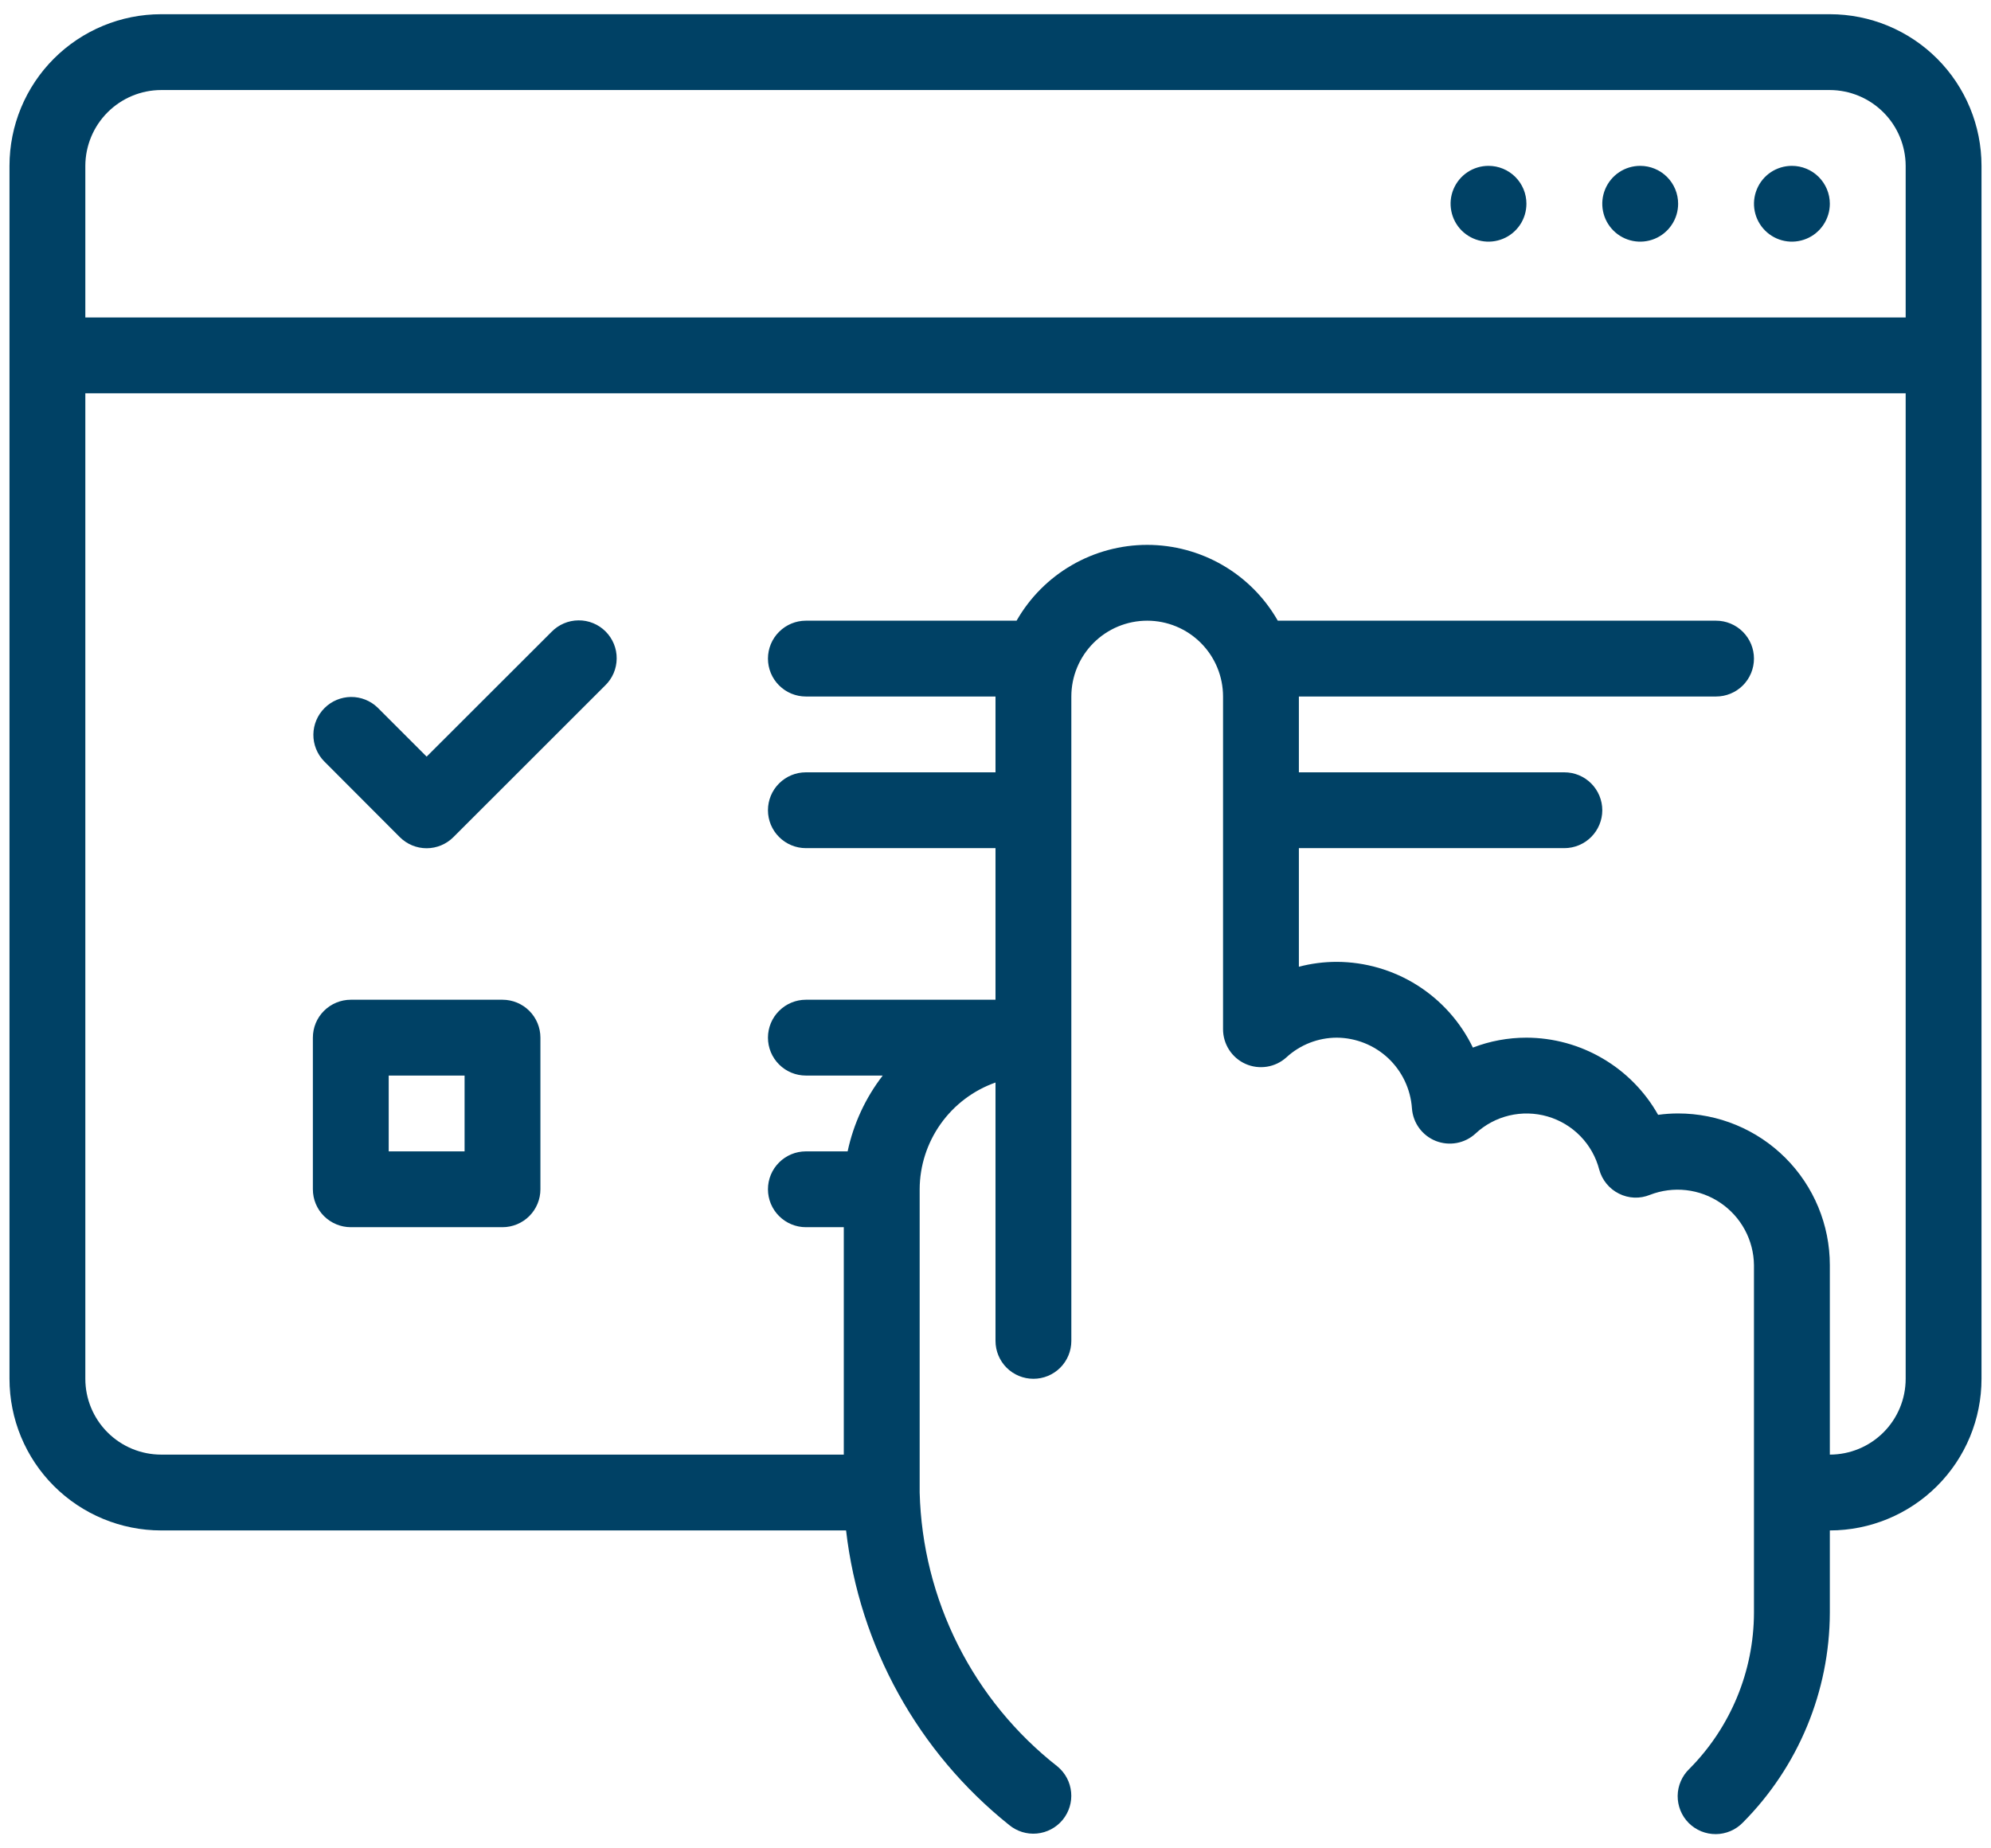 <svg width="56" height="52" viewBox="0 0 56 52" fill="none" xmlns="http://www.w3.org/2000/svg">
<path d="M50.4 4.666C50.189 4.666 49.983 4.728 49.807 4.845C49.632 4.962 49.495 5.129 49.415 5.324C49.334 5.519 49.313 5.733 49.354 5.94C49.395 6.147 49.497 6.337 49.646 6.486C49.795 6.635 49.985 6.737 50.192 6.778C50.399 6.819 50.613 6.798 50.808 6.717C51.003 6.637 51.17 6.5 51.287 6.324C51.404 6.149 51.467 5.943 51.467 5.732C51.467 5.449 51.354 5.178 51.154 4.978C50.954 4.778 50.683 4.666 50.4 4.666ZM46.133 4.666C45.922 4.666 45.716 4.728 45.541 4.845C45.365 4.962 45.229 5.129 45.148 5.324C45.067 5.519 45.046 5.733 45.087 5.94C45.128 6.147 45.23 6.337 45.379 6.486C45.528 6.635 45.718 6.737 45.925 6.778C46.132 6.819 46.347 6.798 46.542 6.717C46.736 6.637 46.903 6.5 47.02 6.324C47.138 6.149 47.2 5.943 47.2 5.732C47.2 5.449 47.088 5.178 46.888 4.978C46.688 4.778 46.416 4.666 46.133 4.666ZM41.867 4.666C41.656 4.666 41.45 4.728 41.274 4.845C41.099 4.962 40.962 5.129 40.881 5.324C40.8 5.519 40.779 5.733 40.821 5.94C40.862 6.147 40.963 6.337 41.112 6.486C41.262 6.635 41.452 6.737 41.659 6.778C41.865 6.819 42.08 6.798 42.275 6.717C42.47 6.637 42.636 6.5 42.754 6.324C42.871 6.149 42.933 5.943 42.933 5.732C42.933 5.449 42.821 5.178 42.621 4.978C42.421 4.778 42.15 4.666 41.867 4.666ZM51.467 0.4H4.533C3.402 0.4 2.317 0.849 1.516 1.649C0.716 2.449 0.267 3.534 0.267 4.666V38.79C0.267 39.922 0.716 41.007 1.516 41.806C2.317 42.606 3.402 43.056 4.533 43.056H23.797C24.174 46.315 25.822 49.293 28.384 51.343C28.602 51.523 28.883 51.61 29.165 51.583C29.447 51.556 29.706 51.419 29.887 51.201C30.067 50.983 30.154 50.702 30.127 50.42C30.101 50.138 29.963 49.879 29.745 49.698C28.571 48.778 27.614 47.61 26.944 46.277C26.273 44.945 25.906 43.48 25.867 41.989V33.458C25.869 32.799 26.076 32.157 26.458 31.619C26.84 31.081 27.378 30.675 28 30.455V37.724C28 38.007 28.113 38.278 28.312 38.478C28.512 38.678 28.784 38.79 29.067 38.79C29.35 38.79 29.621 38.678 29.821 38.478C30.021 38.278 30.133 38.007 30.133 37.724V19.595C30.133 19.029 30.358 18.487 30.758 18.087C31.158 17.687 31.701 17.462 32.267 17.462C32.833 17.462 33.375 17.687 33.775 18.087C34.175 18.487 34.4 19.029 34.4 19.595V28.956C34.4 29.162 34.46 29.364 34.572 29.537C34.684 29.71 34.844 29.847 35.032 29.931C35.221 30.015 35.429 30.042 35.633 30.01C35.837 29.978 36.027 29.887 36.18 29.749C36.567 29.392 37.074 29.194 37.6 29.193C38.138 29.197 38.655 29.404 39.047 29.772C39.438 30.141 39.676 30.644 39.713 31.18C39.727 31.381 39.797 31.573 39.915 31.735C40.034 31.898 40.195 32.023 40.382 32.098C40.569 32.172 40.772 32.192 40.97 32.156C41.167 32.12 41.351 32.029 41.499 31.893C41.766 31.643 42.094 31.468 42.449 31.383C42.805 31.299 43.176 31.308 43.528 31.41C43.879 31.512 44.197 31.703 44.452 31.965C44.707 32.227 44.889 32.551 44.981 32.905C45.021 33.05 45.09 33.185 45.185 33.301C45.281 33.418 45.399 33.513 45.534 33.58C45.668 33.648 45.816 33.687 45.967 33.693C46.118 33.699 46.268 33.672 46.407 33.615C46.731 33.49 47.08 33.444 47.425 33.483C47.77 33.522 48.1 33.644 48.387 33.838C48.675 34.032 48.911 34.293 49.076 34.598C49.241 34.904 49.329 35.244 49.333 35.591V45.372C49.329 47.019 48.675 48.598 47.513 49.767C47.411 49.865 47.33 49.983 47.274 50.113C47.218 50.243 47.188 50.383 47.187 50.524C47.186 50.666 47.213 50.806 47.266 50.937C47.32 51.069 47.399 51.188 47.499 51.288C47.599 51.388 47.719 51.467 47.85 51.521C47.981 51.574 48.121 51.601 48.263 51.6C48.404 51.599 48.544 51.569 48.675 51.513C48.805 51.458 48.922 51.376 49.021 51.274C50.581 49.705 51.46 47.585 51.467 45.372V43.056C52.598 43.056 53.684 42.606 54.484 41.806C55.284 41.007 55.733 39.922 55.733 38.79V4.666C55.733 3.534 55.284 2.449 54.484 1.649C53.684 0.849 52.598 0.4 51.467 0.4ZM53.6 38.79C53.6 39.356 53.375 39.898 52.975 40.298C52.575 40.698 52.032 40.923 51.467 40.923V35.591C51.467 34.46 51.017 33.375 50.217 32.575C49.417 31.775 48.332 31.325 47.2 31.325C47.012 31.325 46.824 31.338 46.637 31.364C46.267 30.707 45.729 30.16 45.078 29.779C44.428 29.397 43.688 29.195 42.933 29.193C42.419 29.193 41.908 29.287 41.427 29.472C41.08 28.752 40.536 28.144 39.86 27.717C39.183 27.291 38.4 27.063 37.6 27.06C37.24 27.06 36.881 27.106 36.533 27.198V23.861H44C44.283 23.861 44.554 23.748 44.754 23.548C44.954 23.348 45.067 23.077 45.067 22.794C45.067 22.512 44.954 22.24 44.754 22.04C44.554 21.84 44.283 21.728 44 21.728H36.533V19.595H48.267C48.55 19.595 48.821 19.483 49.021 19.283C49.221 19.083 49.333 18.811 49.333 18.529C49.333 18.246 49.221 17.975 49.021 17.775C48.821 17.575 48.55 17.462 48.267 17.462H35.94C35.571 16.814 35.036 16.276 34.391 15.901C33.746 15.527 33.013 15.329 32.267 15.329C31.521 15.329 30.788 15.527 30.143 15.901C29.497 16.276 28.963 16.814 28.593 17.462H22.667C22.384 17.462 22.113 17.575 21.913 17.775C21.712 17.975 21.6 18.246 21.6 18.529C21.6 18.811 21.712 19.083 21.913 19.283C22.113 19.483 22.384 19.595 22.667 19.595H28V21.728H22.667C22.384 21.728 22.113 21.84 21.913 22.04C21.712 22.24 21.6 22.512 21.6 22.794C21.6 23.077 21.712 23.348 21.913 23.548C22.113 23.748 22.384 23.861 22.667 23.861H28V28.126H22.667C22.384 28.126 22.113 28.239 21.913 28.439C21.712 28.639 21.6 28.91 21.6 29.193C21.6 29.476 21.712 29.747 21.913 29.947C22.113 30.147 22.384 30.259 22.667 30.259H24.828C24.343 30.887 24.006 31.616 23.841 32.392H22.667C22.384 32.392 22.113 32.504 21.913 32.704C21.712 32.904 21.6 33.175 21.6 33.458C21.6 33.741 21.712 34.012 21.913 34.212C22.113 34.412 22.384 34.525 22.667 34.525H23.733V40.923H4.533C3.968 40.923 3.425 40.698 3.025 40.298C2.625 39.898 2.4 39.356 2.4 38.79V11.064H53.6V38.79ZM53.6 8.931H2.4V4.666C2.402 4.1 2.627 3.559 3.027 3.159C3.426 2.76 3.968 2.534 4.533 2.533H51.467C52.032 2.535 52.573 2.76 52.973 3.16C53.373 3.559 53.598 4.101 53.6 4.666V8.931ZM9.867 34.525H14.133C14.416 34.525 14.688 34.412 14.888 34.212C15.088 34.012 15.2 33.741 15.2 33.458V29.193C15.2 28.91 15.088 28.639 14.888 28.439C14.688 28.239 14.416 28.126 14.133 28.126H9.867C9.584 28.126 9.313 28.239 9.112 28.439C8.912 28.639 8.8 28.91 8.8 29.193V33.458C8.8 33.741 8.912 34.012 9.112 34.212C9.313 34.412 9.584 34.525 9.867 34.525ZM10.933 30.259H13.067V32.392H10.933V30.259ZM11.245 23.551C11.445 23.751 11.716 23.864 11.999 23.864C12.282 23.864 12.553 23.751 12.753 23.551L17.02 19.286C17.122 19.188 17.203 19.07 17.259 18.94C17.315 18.81 17.344 18.67 17.345 18.528C17.347 18.387 17.32 18.246 17.266 18.115C17.212 17.984 17.133 17.865 17.033 17.765C16.933 17.665 16.814 17.585 16.683 17.532C16.552 17.478 16.411 17.451 16.27 17.453C16.128 17.454 15.988 17.483 15.858 17.539C15.728 17.595 15.61 17.676 15.511 17.778L12 21.286L10.622 19.908C10.421 19.713 10.151 19.606 9.872 19.608C9.592 19.611 9.324 19.723 9.127 19.921C8.929 20.118 8.817 20.386 8.814 20.665C8.812 20.945 8.919 21.214 9.114 21.415L11.245 23.551Z" fill="#004165"/>
</svg>
